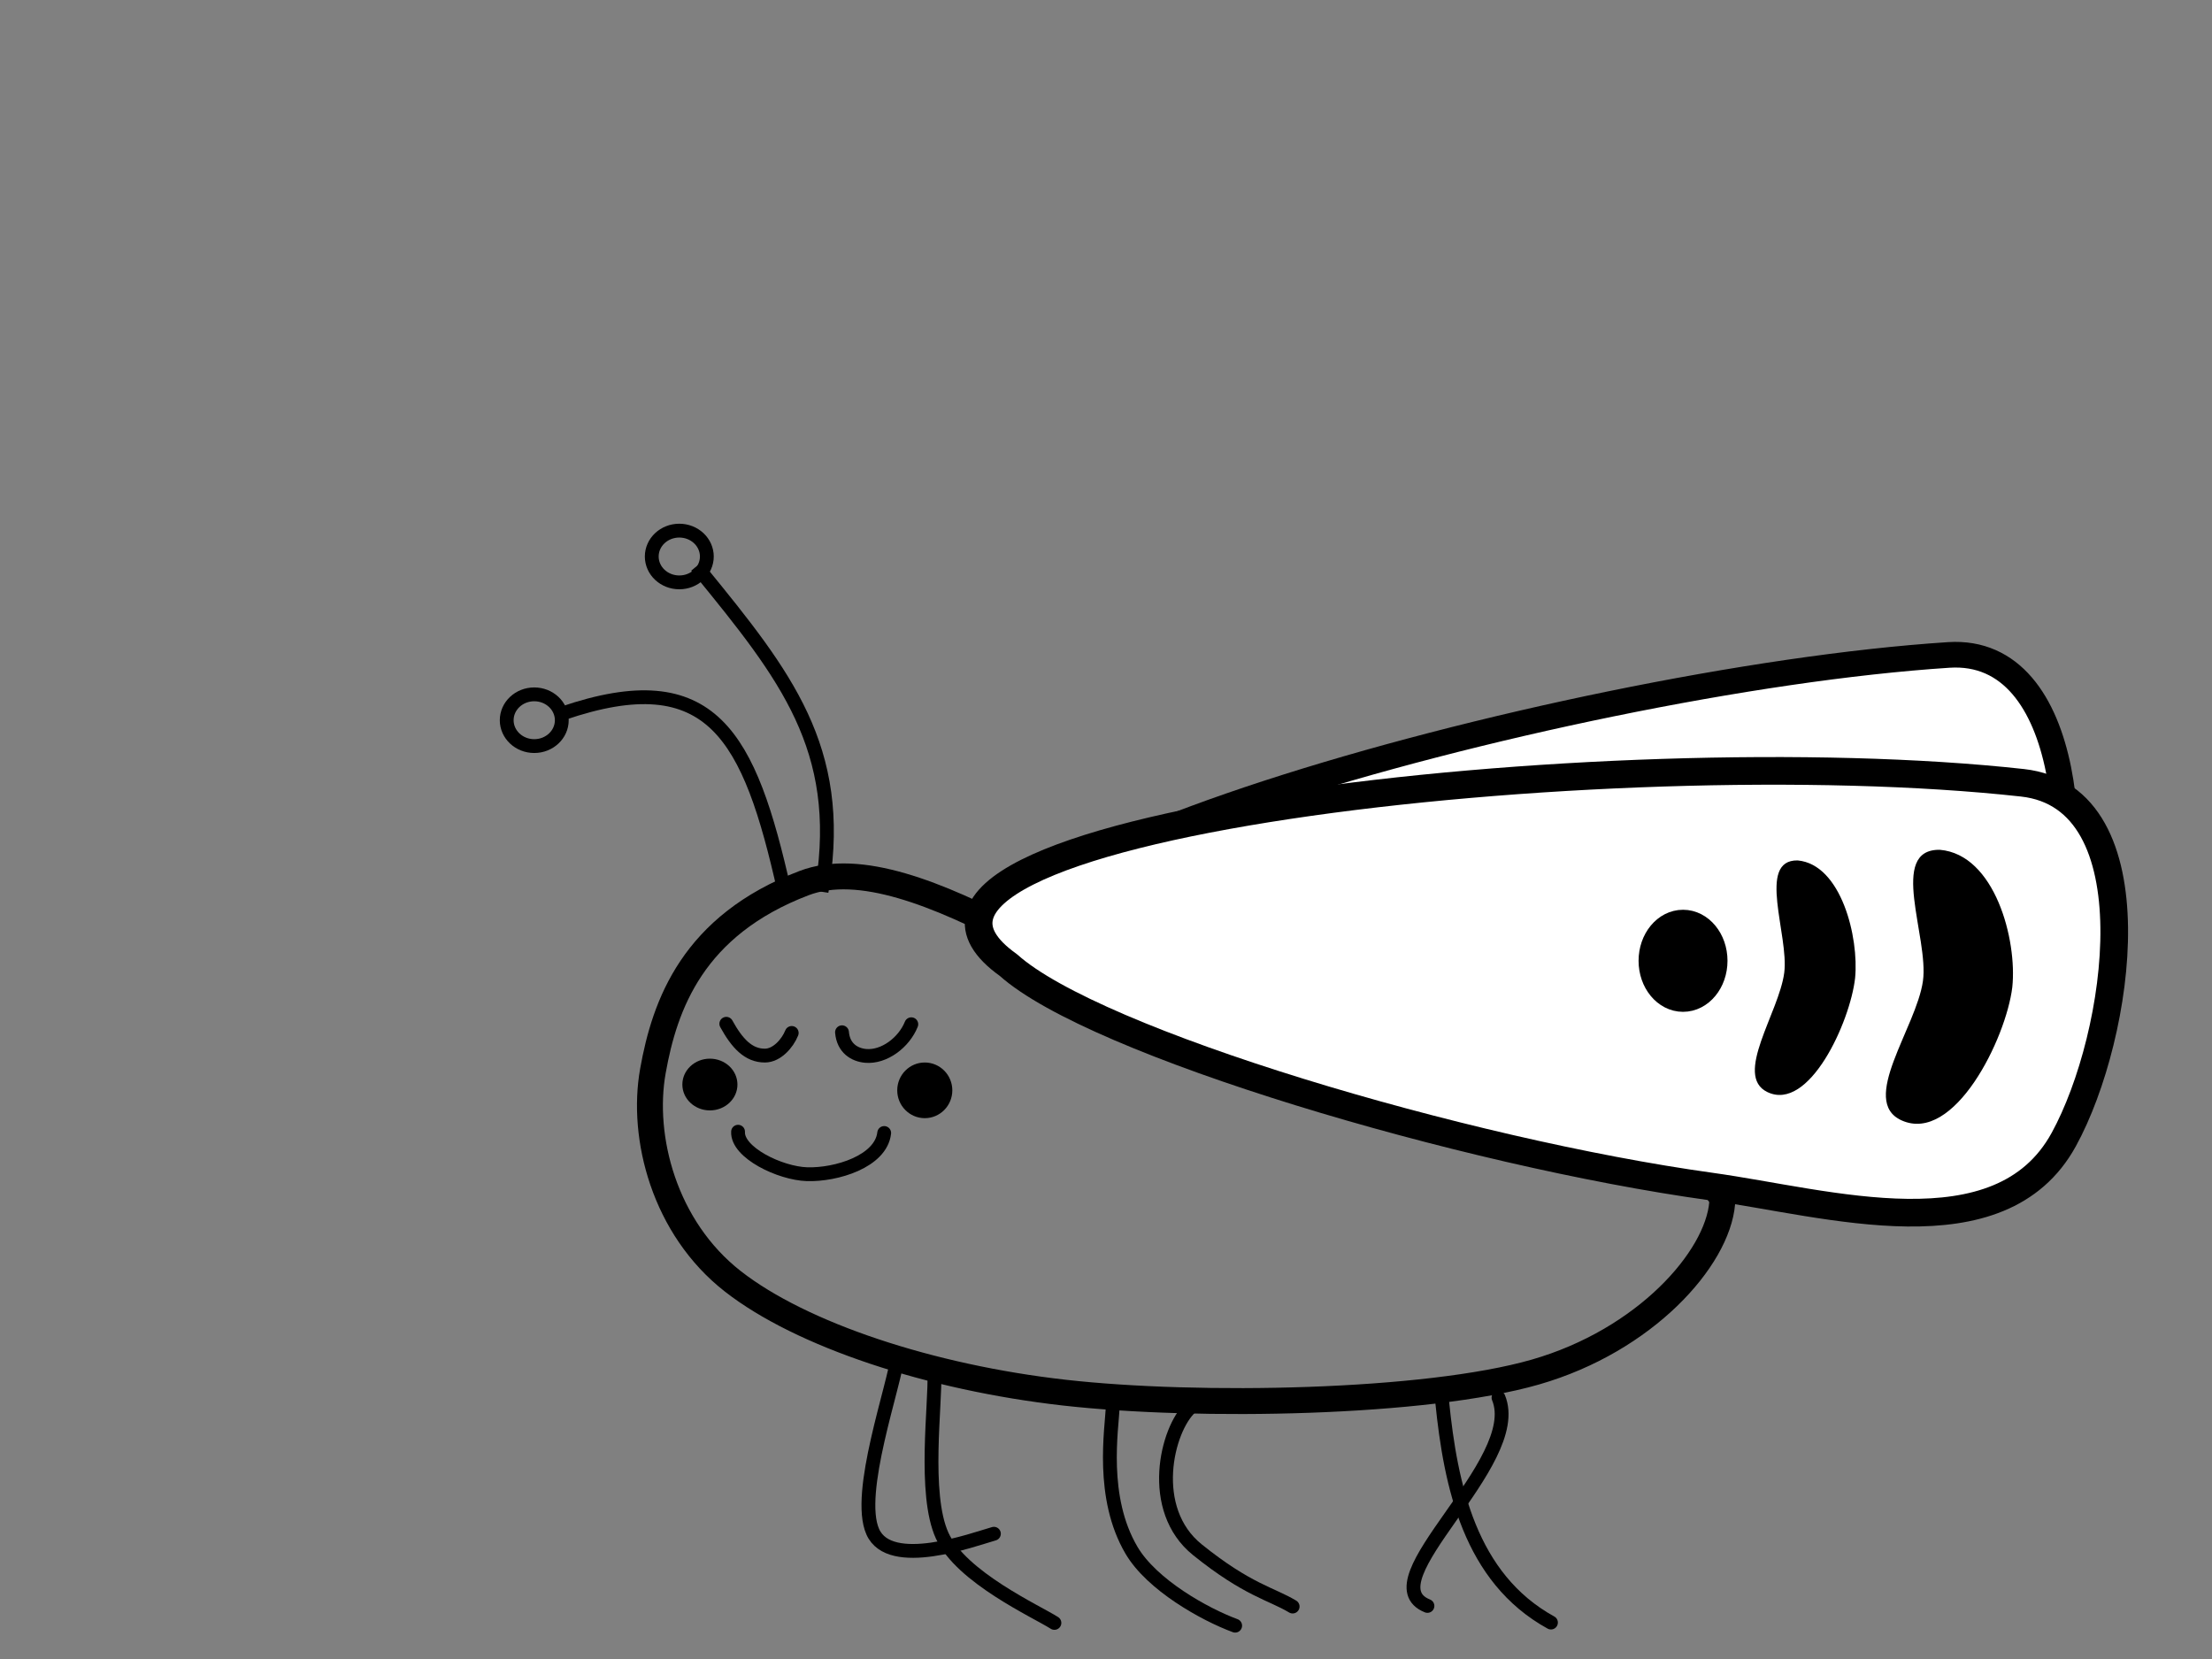 <?xml version="1.0" encoding="UTF-8" standalone="no"?>
<svg
   version="1.1"
   viewBox="0.0 0.0 960.0 720.0"
   fill="none"
   stroke="none"
   stroke-linecap="square"
   stroke-miterlimit="10"
   id="svg189"
   sodipodi:docname="pape de nuit.svg"
   inkscape:version="1.2.1 (9c6d41e410, 2022-07-14)"
   xmlns:inkscape="http://www.inkscape.org/namespaces/inkscape"
   xmlns:sodipodi="http://sodipodi.sourceforge.net/DTD/sodipodi-0.dtd"
   xmlns="http://www.w3.org/2000/svg"
   xmlns:svg="http://www.w3.org/2000/svg">
  <rect x="0.0" y="0.0" width="960.0" height="720.0" fill="#808080" stroke="none"/>
  <defs
     id="defs193" />
  <sodipodi:namedview
     id="namedview191"
     pagecolor="#ffffff"
     bordercolor="#000000"
     borderopacity="0.25"
     inkscape:showpageshadow="2"
     inkscape:pageopacity="0.0"
     inkscape:pagecheckerboard="0"
     inkscape:deskcolor="#d1d1d1"
     showgrid="false"
     inkscape:zoom="1.0528034"
     inkscape:cx="475.87231"
     inkscape:cy="486.3206"
     inkscape:window-width="1920"
     inkscape:window-height="1186"
     inkscape:window-x="-11"
     inkscape:window-y="-11"
     inkscape:window-maximized="1"
     inkscape:current-layer="g187" />
  <clipPath
     id="p.0">
    <path
       d="m0 0l960.0 0l0 720.0l-960.0 0l0 -720.0z"
       clip-rule="nonzero"
       id="path102" />
  </clipPath>
  <g
     clip-path="url(#p.0)"
     id="g187">
    <path
       stroke="#000000"
       stroke-width="11.247"
       stroke-linejoin="round"
       stroke-linecap="butt"
       d="m 283.356,464.812 c 5.146,-28.798 17.309,-63.101 65.542,-81.525 48.233,-18.424 135.609,55.069 196.24,75.272 27.165,9.051 204.322,39.43 202.281,63.612 -2.041,24.182 -33.428,59.573 -81.018,73.278 -47.59,13.704 -146.458,15.509 -204.521,8.947 -58.063,-6.562 -114.105,-25.055 -143.859,-48.318 -29.754,-23.264 -39.811,-62.466 -34.665,-91.264 z"
       fill-rule="evenodd"
       id="path109"
       sodipodi:nodetypes="ssszsssss" />
    <path
       fill="#000000"
       fill-opacity="0"
       d="m 311.851,452.023 c 1.93,-3.825 6.647,-18.72 11.578,-22.947 4.931,-4.227 14.791,-6.842 18.006,-2.413 3.216,4.429 1.073,24.156 1.287,28.987"
       fill-rule="evenodd"
       id="path111"
       sodipodi:nodetypes="cssc" />
    <path
       stroke="#000000"
       stroke-width="8"
       stroke-linejoin="round"
       stroke-linecap="butt"
       d="m 315.214,444.316 c 4.627,8.408 9.569,13.868 16.823,13.806 5.059,-0.043 9.689,-5.16 11.566,-9.827"
       fill-rule="evenodd"
       id="path113"
       sodipodi:nodetypes="cac"
       style="stroke-width:6;stroke-linecap:round;stroke-dasharray:none" />
    <path
       fill="#000000"
       fill-opacity="0"
       d="m 372.677,458.062 c 0.357,-5.636 -1.645,-27.78 2.143,-33.818 3.787,-6.039 16.151,-7.983 20.581,-2.413 4.43,5.569 5,29.859 6.001,35.83"
       fill-rule="evenodd"
       id="path115"
       sodipodi:nodetypes="cssc" />
    <path
       stroke="#000000"
       stroke-width="12"
       stroke-linejoin="round"
       stroke-linecap="butt"
       d="m 365.426,447.997 c 0.595,6.949 5.457,9.824 10.277,10.254 8,0.713 16.628,-5.805 19.798,-13.735"
       fill-rule="evenodd"
       id="path117"
       sodipodi:nodetypes="cac"
       style="opacity:1;stroke-width:6;stroke-linecap:round;stroke-dasharray:none" />
    <path
       fill="#000000"
       fill-opacity="0"
       d="m 311.713,483.025 c 1.399,5.945 1.942,26.824 8.395,35.668 6.453,8.845 20.31,17.136 30.324,17.4 10.014,0.263 23.422,-7.646 29.761,-15.819 6.339,-8.173 6.893,-27.682 8.271,-33.219"
       fill-rule="evenodd"
       id="path119"
       sodipodi:nodetypes="csssc" />
    <path
       stroke="#000000"
       stroke-width="8"
       stroke-linejoin="round"
       stroke-linecap="butt"
       d="m 320.316,491.166 c -0.499,9.035 18.236,18.076 29.954,18.433 12.643,0.385 32.052,-5.506 33.467,-17.884"
       fill-rule="evenodd"
       id="path121"
       sodipodi:nodetypes="cac"
       style="stroke-width:6;stroke-linecap:round;stroke-dasharray:none" />
    <path
       fill="#999999"
       d="m 389.397,473.199 v 0 c 0,-6.671 5.351,-12.079 11.953,-12.079 v 0 c 3.17,0 6.21,1.273 8.452,3.538 2.242,2.265 3.501,5.337 3.501,8.541 v 0 c 0,6.671 -5.351,12.079 -11.953,12.079 v 0 c -6.601,0 -11.953,-5.408 -11.953,-12.079 z"
       fill-rule="evenodd"
       id="path123"
       sodipodi:nodetypes="ssssssssss"
       style="fill:#000000;fill-opacity:1" />
    <path
       stroke="#000000"
       stroke-width="13.619"
       stroke-linejoin="round"
       stroke-linecap="butt"
       d="m 448.664,425.681 c -88.32,-39.884 226.712,-130.315 397.06,-141.438 54.631,-3.567 58.231,91.066 42.657,135.516 -17.319,49.427 -90.644,40.937 -139.398,42.804 -102.473,3.924 -259.824,-12.88 -300.319,-36.882 z"
       fill-rule="evenodd"
       id="path109-0-7"
       sodipodi:nodetypes="csssc"
       style="fill:#ffffff;fill-opacity:1;stroke-width:11.13;stroke-dasharray:none"
       inkscape:transform-center-x="9.925045"
       inkscape:transform-center-y="-40.540924" />
    <path
       fill="#999999"
       d="m 296.141,470.683 v 0 c 0,-6.201 5.351,-11.228 11.953,-11.228 v 0 c 3.17,0 6.21,1.183 8.452,3.289 2.242,2.106 3.501,4.962 3.501,7.94 v 0 c 0,6.201 -5.351,11.228 -11.953,11.228 v 0 c -6.601,0 -11.953,-5.027 -11.953,-11.228 z"
       fill-rule="evenodd"
       id="path125"
       sodipodi:nodetypes="ssssssssss"
       style="fill:#000000;fill-opacity:1" />
    <path
       fill="#000000"
       fill-opacity="0"
       d="m 405.508,596.035 c 0.562,13.241 -4.867,61.284 3.369,79.447 8.236,18.163 38.373,24.607 46.047,29.529"
       fill-rule="evenodd"
       id="path139"
       sodipodi:nodetypes="csc" />
    <path
       stroke="#000000"
       stroke-width="8"
       stroke-linejoin="round"
       stroke-linecap="butt"
       d="m 405.508,596.035 c 0.562,13.241 -4.867,52.217 3.369,70.379 8.236,18.163 41.059,33.003 48.734,37.924"
       fill-rule="evenodd"
       id="path141"
       sodipodi:nodetypes="csc"
       style="stroke-width:6;stroke-linecap:round;stroke-dasharray:none" />
    <path
       fill="#000000"
       fill-opacity="0"
       d="m 389.783,587.598 c -1.497,13.593 -16.472,64.799 -8.985,81.556 7.487,16.756 44.924,15.819 53.909,18.983"
       fill-rule="evenodd"
       id="path143"
       sodipodi:nodetypes="csc" />
    <path
       stroke="#000000"
       stroke-width="8"
       stroke-linejoin="round"
       stroke-linecap="butt"
       d="m 389.783,587.598 c -1.497,13.593 -18.487,60.434 -11,77.19 7.487,16.756 43.581,3.394 52.566,0.848"
       fill-rule="evenodd"
       id="path145"
       sodipodi:nodetypes="csc"
       style="stroke-width:6;stroke-linecap:round;stroke-dasharray:none" />
    <path
       fill="#000000"
       fill-opacity="0"
       d="m 483.001,609.744 c -0.562,10.956 -8.798,49.156 -3.369,65.737 5.428,16.581 29.949,28.123 35.939,33.747"
       fill-rule="evenodd"
       id="path147"
       sodipodi:nodetypes="csc" />
    <path
       stroke="#000000"
       stroke-width="8"
       stroke-linejoin="round"
       stroke-linecap="butt"
       d="m 483.001,609.744 c -0.562,10.956 -5.439,40.089 8.049,63.05 8.837,15.043 31.628,27.787 45.006,32.74"
       fill-rule="evenodd"
       id="path149"
       sodipodi:nodetypes="csc"
       style="stroke-width:6;stroke-linecap:round;stroke-dasharray:none" />
    <path
       fill="#000000"
       fill-opacity="0"
       d="m 516.695,610.798 c 3.744,12.538 12.167,58.472 22.462,75.228 10.295,16.756 32.757,21.092 39.308,25.31"
       fill-rule="evenodd"
       id="path151"
       sodipodi:nodetypes="csc" />
    <path
       stroke="#000000"
       stroke-width="8"
       stroke-linejoin="round"
       stroke-linecap="butt"
       d="m 516.695,610.798 c -10.361,9.516 -18.813,44.256 2.984,61.795 21.798,17.539 32.085,19.077 41.323,24.639"
       fill-rule="evenodd"
       id="path153"
       sodipodi:nodetypes="czc"
       style="stroke-width:6;stroke-linecap:round;stroke-dasharray:none" />
    <path
       fill="#000000"
       fill-opacity="0"
       d="m 634.621,607.635 c 1.872,9.198 -1.061,40.778 11.231,55.191 12.292,14.413 52.099,26.072 62.519,31.286"
       fill-rule="evenodd"
       id="path155"
       sodipodi:nodetypes="csc" />
    <path
       stroke="#000000"
       stroke-width="8"
       stroke-linejoin="round"
       stroke-linecap="butt"
       d="m 625.89,608.306 c 3.697,36.517 12.042,76.524 47.22,95.88"
       fill-rule="evenodd"
       id="path157"
       sodipodi:nodetypes="cc"
       style="stroke-width:6;stroke-linecap:round;stroke-dasharray:none" />
    <path
       fill="#000000"
       fill-opacity="0"
       d="m 650.345,606.58 c 5.927,10.546 21.339,50.562 35.565,63.276 14.226,12.714 41.492,10.839 49.791,13.007"
       fill-rule="evenodd"
       id="path159"
       sodipodi:nodetypes="csc" />
    <path
       stroke="#000000"
       stroke-width="8"
       stroke-linejoin="round"
       stroke-linecap="butt"
       d="m 650.345,606.58 c 11.731,28.322 -57.226,79.862 -30.838,90.387"
       fill-rule="evenodd"
       id="path161"
       sodipodi:nodetypes="cc"
       style="stroke-width:6;stroke-linecap:round;stroke-dasharray:none" />
    <path
       fill="#000000"
       fill-opacity="0"
       d="m 340.367,386.532 c -2.059,-8.788 -4.68,-37.966 -12.354,-52.73 -7.675,-14.764 -18.906,-27.595 -33.693,-35.856 -14.787,-8.261 -45.86,-11.425 -55.032,-13.71"
       fill-rule="evenodd"
       id="path163"
       sodipodi:nodetypes="cssc" />
    <path
       stroke="#000000"
       stroke-width="8"
       stroke-linejoin="round"
       stroke-linecap="butt"
       d="m 340.367,386.532 c -15.088,-67.122 -31.153,-99.186 -96.215,-76.909"
       fill-rule="evenodd"
       id="path165"
       sodipodi:nodetypes="cc"
       style="stroke-width:6;stroke-dasharray:none" />
    <path
       fill="#000000"
       fill-opacity="0"
       d="m 369.756,383.369 c -2.861,-8.764 -8.691,-37.843 -17.168,-52.583 -8.477,-14.74 -16.869,-32.317 -33.693,-35.856 -16.824,-3.54 -56.044,12.181 -67.253,14.618"
       fill-rule="evenodd"
       id="path167"
       sodipodi:nodetypes="cssc" />
    <path
       stroke="#000000"
       stroke-width="8"
       stroke-linejoin="round"
       stroke-linecap="butt"
       d="m 356.995,384.041 c 9.165,-59.206 -16.101,-90.996 -52.797,-135.949"
       fill-rule="evenodd"
       id="path169"
       sodipodi:nodetypes="cc"
       style="stroke-width:6;stroke-dasharray:none" />
    <path
       fill="#000000"
       fill-opacity="0"
       d="m 215.375,283.186 v 0 c 0,-6.201 5.351,-11.228 11.953,-11.228 v 0 c 3.17,0 6.21,1.183 8.452,3.289 2.242,2.106 3.501,4.962 3.501,7.94 v 0 c 0,6.201 -5.351,11.228 -11.953,11.228 v 0 c -6.601,0 -11.953,-5.027 -11.953,-11.228 z"
       fill-rule="evenodd"
       id="path171"
       sodipodi:nodetypes="ssssssssss" />
    <path
       stroke="#000000"
       stroke-width="4"
       stroke-linejoin="round"
       stroke-linecap="butt"
       d="m 219.909,312.57 v 0 c 0,-6.201 5.351,-11.228 11.953,-11.228 v 0 c 3.17,0 6.21,1.183 8.452,3.289 2.242,2.106 3.501,4.962 3.501,7.94 v 0 c 0,6.201 -5.351,11.228 -11.953,11.228 v 0 c -6.601,0 -11.953,-5.027 -11.953,-11.228 z"
       fill-rule="evenodd"
       id="path173"
       sodipodi:nodetypes="ssssssssss"
       style="stroke-width:6;stroke-dasharray:none" />
    <path
       fill="#000000"
       fill-opacity="0"
       d="m 230.303,312.714 v 0 c 0,-6.201 5.351,-11.228 11.953,-11.228 v 0 c 3.17,0 6.21,1.183 8.452,3.289 2.242,2.106 3.501,4.962 3.501,7.94 v 0 c 0,6.201 -5.351,11.228 -11.953,11.228 v 0 c -6.601,0 -11.953,-5.027 -11.953,-11.228 z"
       fill-rule="evenodd"
       id="path175"
       sodipodi:nodetypes="ssssssssss" />
    <path
       stroke="#000000"
       stroke-width="4"
       stroke-linejoin="round"
       stroke-linecap="butt"
       d="m 282.859,241.52 v 0 c 0,-6.201 5.351,-11.228 11.953,-11.228 v 0 c 3.17,0 6.21,1.183 8.452,3.289 2.242,2.106 3.501,4.962 3.501,7.94 v 0 c 0,6.201 -5.351,11.228 -11.953,11.228 v 0 c -6.601,0 -11.953,-5.027 -11.953,-11.228 z"
       fill-rule="evenodd"
       id="path177"
       sodipodi:nodetypes="ssssssssss"
       style="stroke-width:6;stroke-dasharray:none" />
    <a
       id="a451"
       transform="translate(-10.746,-3.358)"
       style="fill:#000000;fill-opacity:0">
      <path
         fill="#f3f3f3"
         d="m 477.999,352.835 c -27.026,-71.476 -55.694,-148.481 -38.706,-224.011 6.234,-26.113 17.503,-43.221 37.402,-51.325 19.899,-8.104 64.011,-9.005 81.992,2.701 17.981,11.706 24.216,38.72 25.895,67.535 -21.397,47.245 2.624,190.782 -40.081,207.598 -39.52,9.472 -62.857,7.216 -66.501,-2.499 z"
         fill-rule="evenodd"
         id="path179"
         sodipodi:nodetypes="ccssccc"
         style="fill:#000000;fill-opacity:0" />
    </a>
    <path
       stroke="#000000"
       stroke-width="13.619"
       stroke-linejoin="round"
       stroke-linecap="butt"
       d="m 437.678,418.865 c -83.982,-59.728 260.926,-98.899 440.067,-79.135 57.451,6.338 42.748,109.584 17.905,154.854 C 868.025,544.923 793.502,522.023 742.488,514.94 635.265,500.052 475.069,452.446 437.678,418.865 Z"
       fill-rule="evenodd"
       id="path109-0"
       sodipodi:nodetypes="csssc"
       style="fill:#ffffff;fill-opacity:1;stroke-width:12;stroke-dasharray:none"
       inkscape:transform-center-x="1.9155404"
       inkscape:transform-center-y="-10.439432" />
    <path
       fill="#999999"
       d="m 834.545,425.782 c 2.675,-18.96 -15.268,-57.343 7.353,-56.971 23.867,2.028 33.61,39.068 31.431,59.646 v 0 c -2.704,22.287 -25.202,68.063 -48.046,57.784 -18.593,-8.366 6.413,-40.272 9.262,-60.46 z"
       fill-rule="evenodd"
       id="path123-6"
       sodipodi:nodetypes="accsaa"
       style="display:inline;fill:#000000;fill-opacity:1;stroke-width:3.401" />
    <path
       fill="#999999"
       d="m 774.351,422.183 c 2.122,-16.229 -12.108,-49.084 5.831,-48.765 18.927,1.736 26.653,33.441 24.925,51.056 v 0 c -2.144,19.077 -19.985,58.26 -38.101,49.462 -14.744,-7.161 5.086,-34.471 7.345,-51.752 z"
       fill-rule="evenodd"
       id="path123-6-4"
       sodipodi:nodetypes="accsaa"
       style="display:inline;fill:#000000;fill-opacity:1;stroke-width:2.802" />
    <path
       fill="#999999"
       d="m 469.409,301.393 v 0 c 0,-33.894 27.19,-61.37 60.73,-61.37 v 0 c 16.107,0 31.554,6.466 42.943,17.975 11.389,11.509 17.787,27.119 17.787,43.395 v 0 c 0,33.894 -27.19,61.37 -60.73,61.37 v 0 c -33.54,0 -60.73,-27.476 -60.73,-61.37 z"
       fill-rule="evenodd"
       id="path123-6-2"
       sodipodi:nodetypes="ssssssssss"
       style="display:none;fill:#1a1a1a;fill-opacity:1;stroke-width:5.081" />
    <ellipse
       style="fill:#000000;stroke:#000000;stroke-width:12;stroke-linecap:round"
       id="path2722"
       cx="730.431"
       cy="416.982"
       rx="13.298"
       ry="16.147" />
  </g>
  <g
     inkscape:groupmode="layer"
     id="layer1"
     inkscape:label="Layer 1"
     style="display:none">
    <a
       id="a2303"
       transform="matrix(0.433,0,0,0.429,317.299,205.043)">
      <ellipse
         style="opacity:1;fill:#000000;fill-opacity:1;stroke-width:10;stroke-dasharray:none"
         id="path2243"
         cx="142.052"
         cy="552.761"
         rx="32.575"
         ry="56.418" />
      <ellipse
         style="opacity:1;fill:#ffffff;fill-opacity:1;stroke-width:10;stroke-dasharray:none"
         id="path2299"
         cx="147.09"
         cy="530.597"
         rx="14.776"
         ry="23.507" />
    </a>
    <a
       id="a2303-5"
       transform="matrix(0.485,0,0,0.44,265.648,197.791)">
      <ellipse
         style="opacity:1;fill:#000000;fill-opacity:1;stroke-width:10;stroke-dasharray:none"
         id="path2243-8"
         cx="142.052"
         cy="552.761"
         rx="32.575"
         ry="56.418" />
      <ellipse
         style="opacity:1;fill:#ffffff;fill-opacity:1;stroke-width:10;stroke-dasharray:none"
         id="path2299-7"
         cx="147.09"
         cy="530.597"
         rx="14.776"
         ry="23.507" />
    </a>
  </g>
</svg>
